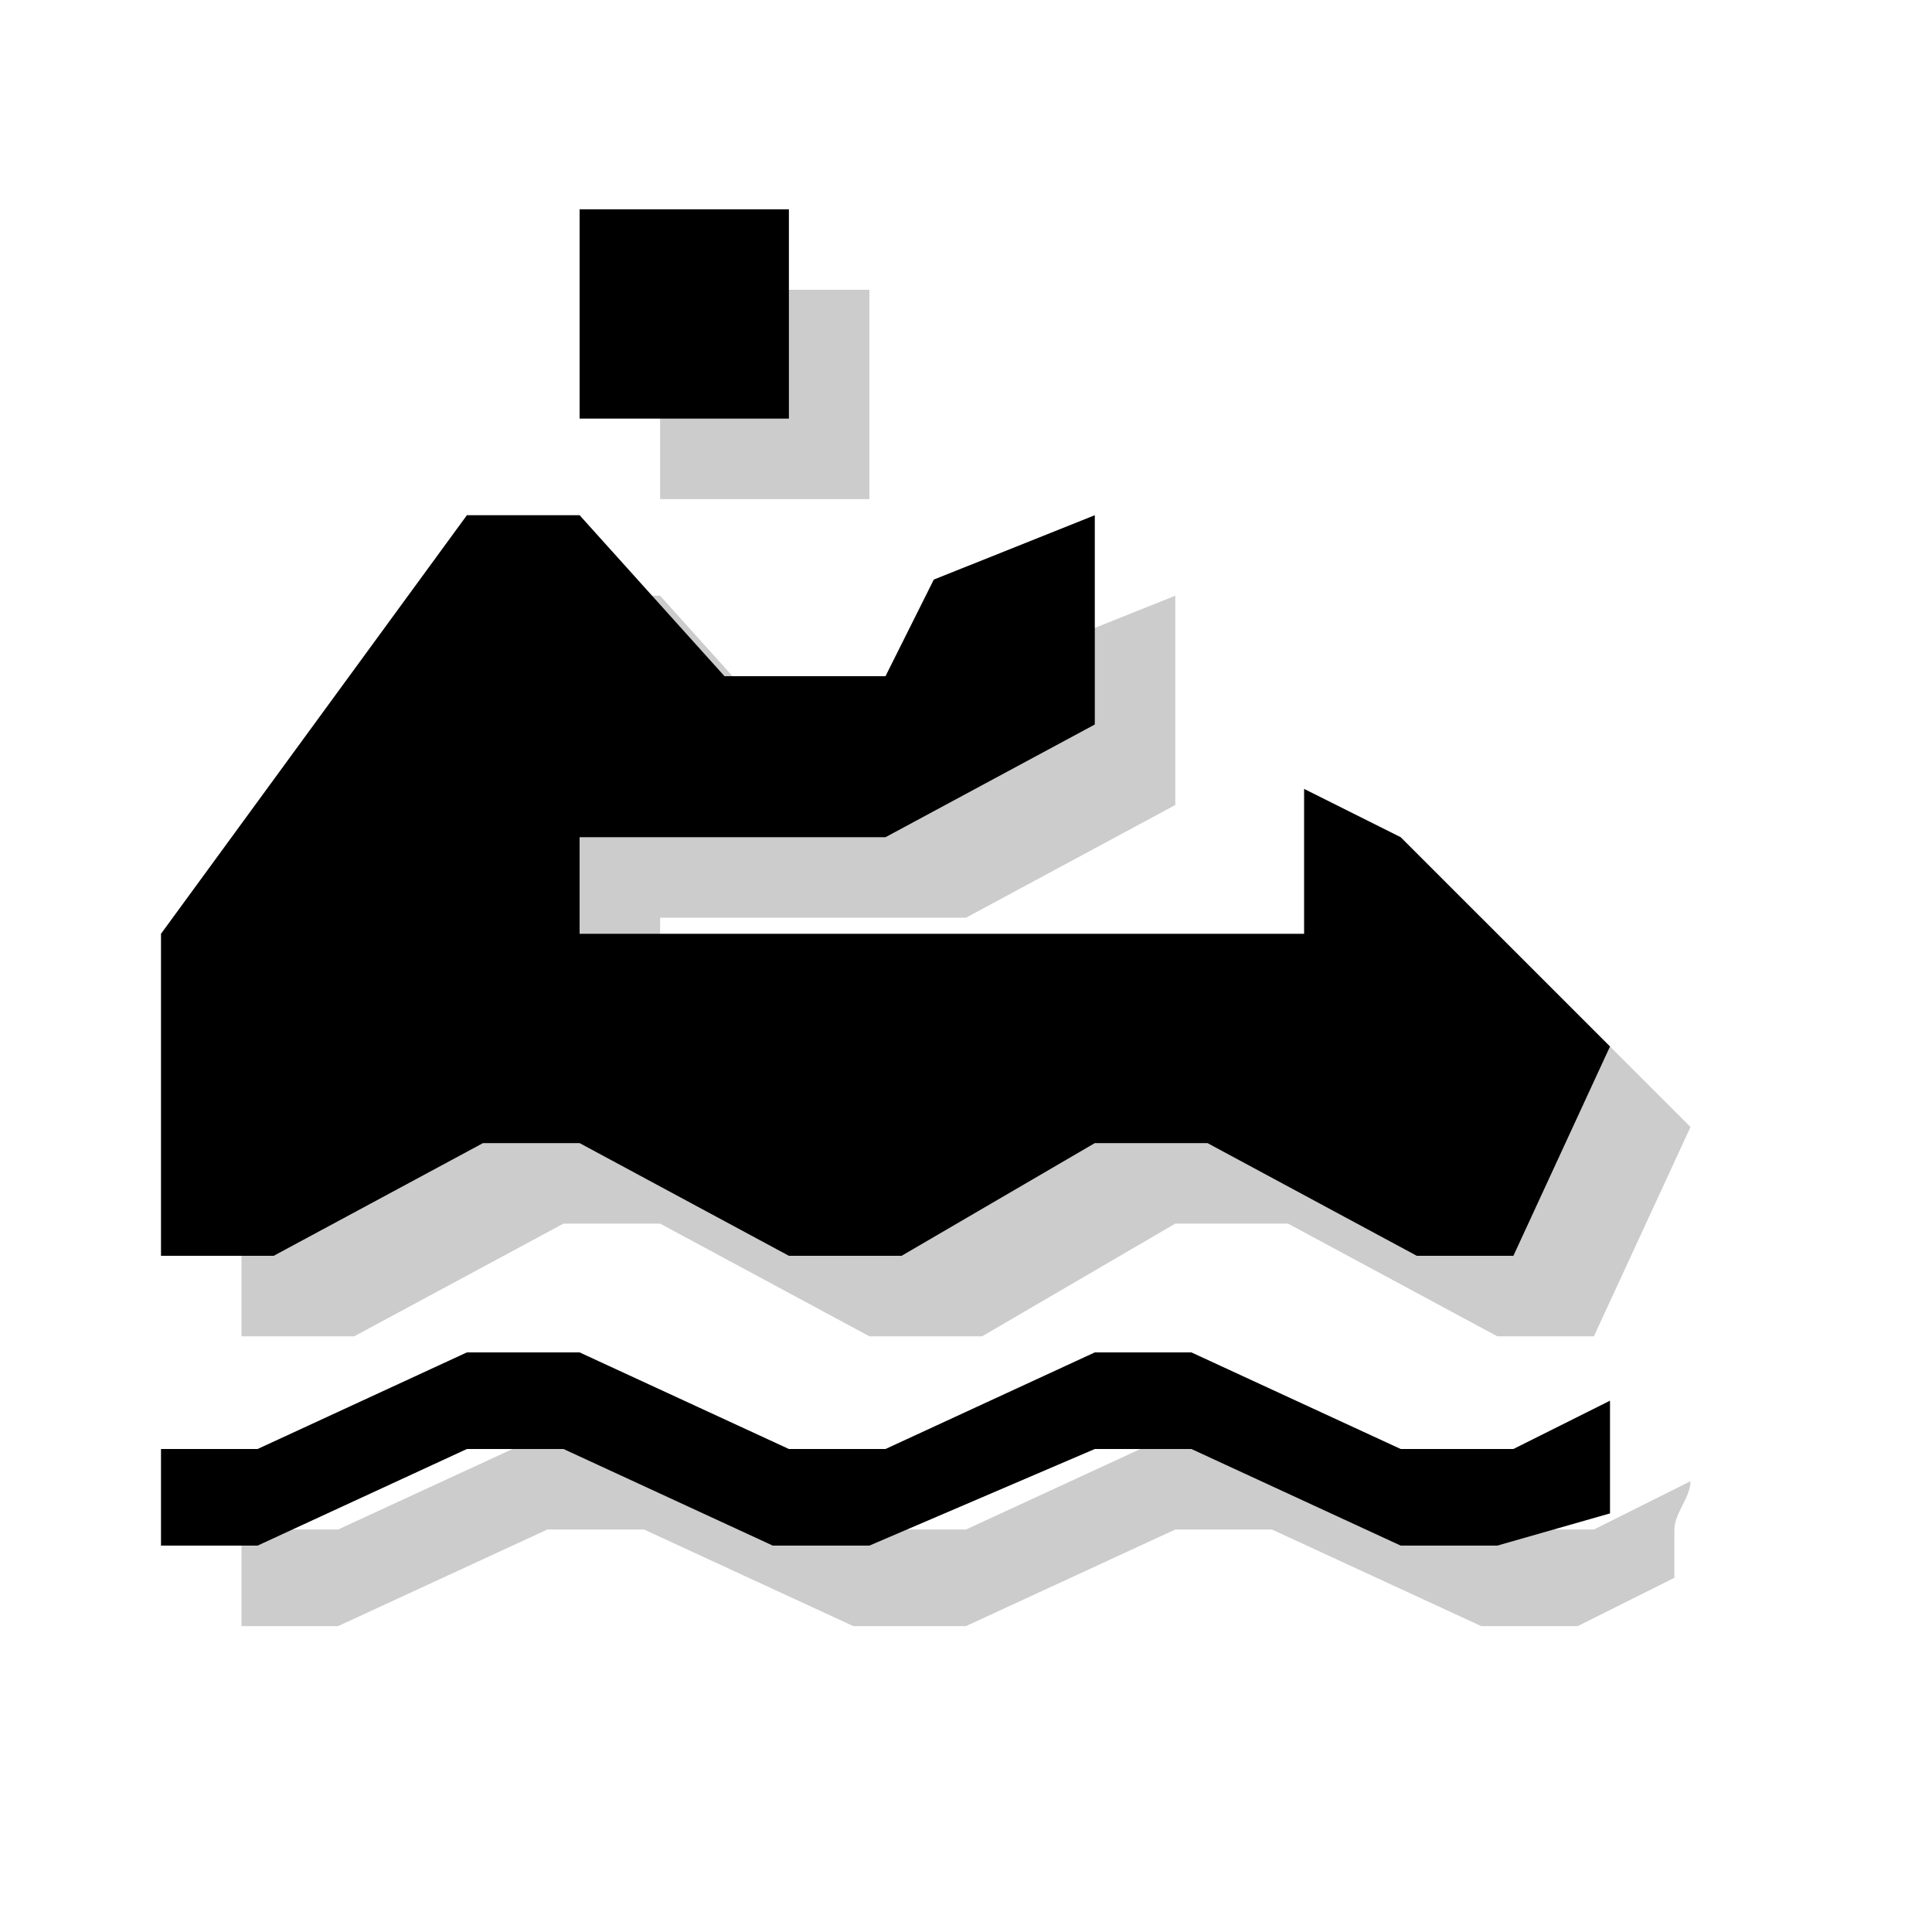 <?xml version="1.0" encoding="utf-8"?>
<!-- Generator: Adobe Illustrator 18.1.1, SVG Export Plug-In . SVG Version: 6.00 Build 0)  -->
<svg version="1.1" xmlns="http://www.w3.org/2000/svg" xmlns:xlink="http://www.w3.org/1999/xlink" x="0px" y="0px"
	 viewBox="0 0 12 12" enable-background="new 0 0 12 12" xml:space="preserve">
<g id="shadows">
	<g opacity="0.2">
		<path d="M10.5,9.2L9.9,9.5H9.2L7.9,8.9H7.3L6,9.5H5.4L4.1,8.9H3.4L2.1,9.5H1.5v0.6h0.6l1.3-0.6h0.6l1.3,0.6H6l1.3-0.6h0.6l1.3,0.6
			h0.6l0.6-0.3c0-0.1,0-0.2,0-0.3S10.5,9.3,10.5,9.2z"/>
		<rect x="4.1" y="1.8" width="1.3" height="1.3"/>
		<polygon points="2.2,8.3 3.5,7.6 4.1,7.6 5.4,8.3 6.1,8.3 7.3,7.6 8,7.6 9.3,8.3 9.9,8.3 10.5,7 9.2,5.7 8.6,5.4 8.6,6.3 4.1,6.3 
			4.1,5.7 6,5.7 7.3,5 7.3,3.7 6.3,4.1 6,4.7 5,4.7 4.1,3.7 3.4,3.7 1.5,6.3 1.5,8.3 		"/>
	</g>
</g>
<g id="icons">
	<g>
		<path d="M10,8.7L9.4,9H8.7L7.4,8.4H6.8L5.5,9H4.9L3.6,8.4H2.9L1.6,9H1v0.6h0.6L2.9,9h0.6l1.3,0.6h0.6L6.8,9h0.6l1.3,0.6h0.6
			L10,9.4c0-0.1,0-0.2,0-0.3S10,8.8,10,8.7z"/>
		<rect x="3.6" y="1.3" width="1.3" height="1.3"/>
		<polygon points="1.7,7.8 3,7.1 3.6,7.1 4.9,7.8 5.6,7.8 6.8,7.1 7.5,7.1 8.8,7.8 9.4,7.8 10,6.5 8.7,5.2 8.1,4.9 8.1,5.8 3.6,5.8 
			3.6,5.2 5.5,5.2 6.8,4.5 6.8,3.2 5.8,3.6 5.5,4.2 4.5,4.2 3.6,3.2 2.9,3.2 1,5.8 1,7.8 		"/>
	</g>
</g>
<g id="guides">
</g>
</svg>
